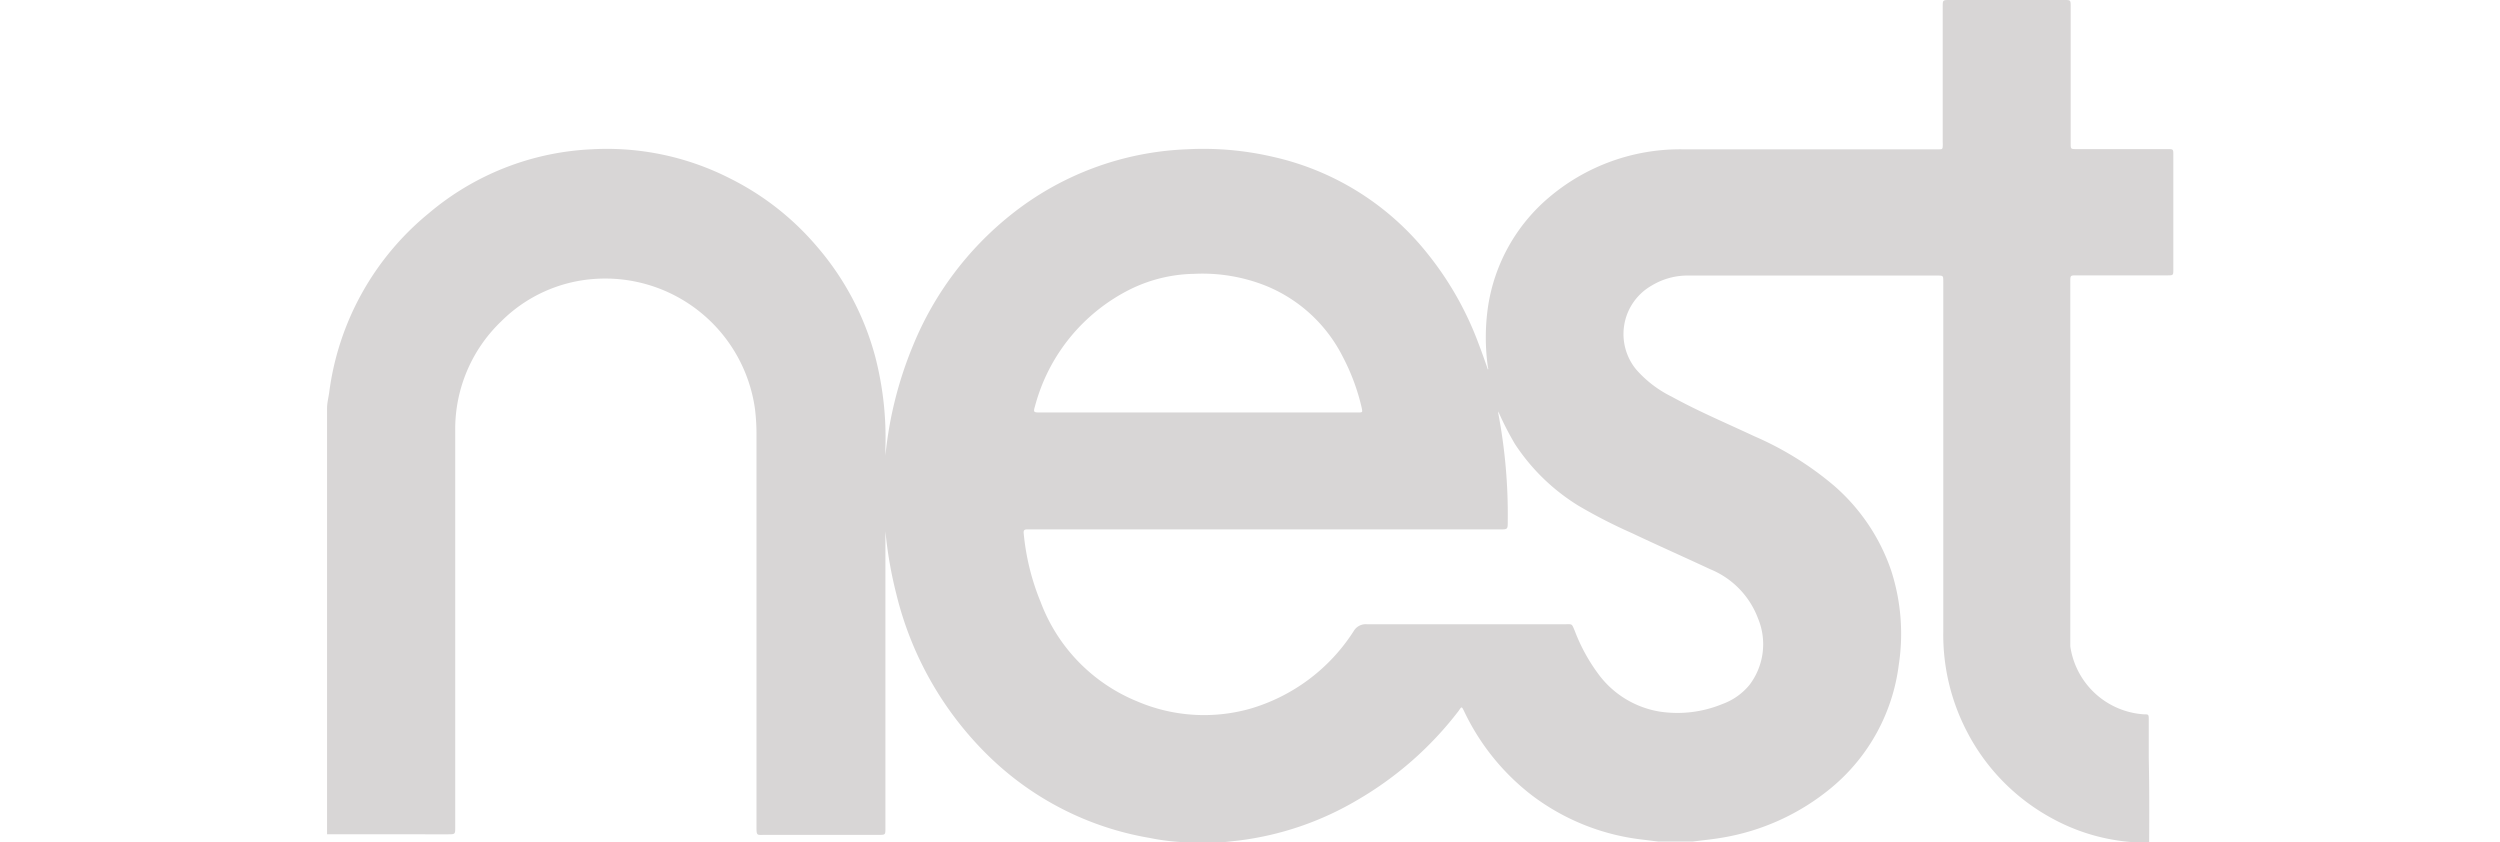 <svg width="95px" height="32px" xmlns="http://www.w3.org/2000/svg" viewBox="0 0 96.93 44.22"><defs><style>.cls-1{fill:#d8d6d6;}</style></defs><g id="Layer_2" data-name="Layer 2"><g id="Layer_2-2" data-name="Layer 2"><g id="nest"><path class="cls-1" d="M95.68,44.22h-.77l-.13,0a10.34,10.34,0,0,1-4.24-1.27,10.82,10.82,0,0,1-4.42-4.52,11,11,0,0,1-1.25-5.26V14.8c0-.33,0-.33-.32-.33h-13a3.65,3.65,0,0,0-2,.53,2.93,2.93,0,0,0-.8,4.41,6,6,0,0,0,1.86,1.42c1.4.77,2.87,1.39,4.32,2.07a16.76,16.76,0,0,1,4.21,2.61,10.29,10.29,0,0,1,3,4.47,10.79,10.79,0,0,1,.39,4.95A10,10,0,0,1,79,41.36,12.1,12.1,0,0,1,73.18,44c-.48.08-1,.13-1.46.19H69.9l-.9-.11a11.84,11.84,0,0,1-5.75-2.33,12.12,12.12,0,0,1-3.55-4.42c-.12-.24-.12-.24-.28,0A18.2,18.2,0,0,1,54.12,42a16.13,16.13,0,0,1-6.27,2.14l-.82.09H45.32a1.08,1.08,0,0,0-.19,0A11.53,11.53,0,0,1,43.19,44a15.9,15.9,0,0,1-8.48-4.33,17.73,17.73,0,0,1-4.82-8.49,21.56,21.56,0,0,1-.57-3.29v15.6c0,.34,0,.35-.34.35H23c-.44,0-.45.07-.45-.45V22.88a10.9,10.9,0,0,0-.08-1.41A7.94,7.94,0,0,0,14,14.65a7.68,7.68,0,0,0-4.85,2.22,7.83,7.83,0,0,0-2.42,5.72q0,10.43,0,20.85c0,.36,0,.37-.36.37H.27l-.27,0V21.44c0-.27.07-.54.11-.81A14.57,14.57,0,0,1,5.34,11.2a14.24,14.24,0,0,1,8.55-3.36,14.23,14.23,0,0,1,7.27,1.53,14.41,14.41,0,0,1,4.56,3.57,14.63,14.63,0,0,1,3.06,5.77,17,17,0,0,1,.54,4.82c0,.13,0,.26,0,.39a20.26,20.26,0,0,1,1.46-5.8,17,17,0,0,1,5.09-6.81,15.78,15.78,0,0,1,9.28-3.47,16.11,16.11,0,0,1,4.54.4,14.38,14.38,0,0,1,8.09,5.07,16.93,16.93,0,0,1,2.7,4.77c.17.44.32.88.48,1.33a.11.11,0,0,0,0-.11,11.22,11.22,0,0,1,0-3.17,9.32,9.32,0,0,1,3.25-5.8,10.64,10.64,0,0,1,6.91-2.49c4.44,0,8.89,0,13.33,0h.23c.1,0,.16,0,.16-.16a1.48,1.48,0,0,0,0-.21V.37c0-.37,0-.37.37-.37h6c.35,0,.35,0,.35.35V7.53c0,.29,0,.3.29.3h4.79c.31,0,.31,0,.31.31v6c0,.32,0,.32-.33.32H91.87c-.33,0-.33,0-.33.33V33.28q0,.33,0,.66a4.18,4.18,0,0,0,3.86,3.57c.25,0,.26,0,.26.28v2C95.69,41.29,95.69,42.76,95.68,44.22ZM61.5,21.6a.28.28,0,0,1,0,.09A28.55,28.55,0,0,1,62,27.37c0,.43,0,.43-.42.43H36.75c-.14,0-.18.06-.17.19a12.55,12.55,0,0,0,.89,3.62,9.08,9.08,0,0,0,5.07,5.22,8.93,8.93,0,0,0,5.92.39,9.67,9.67,0,0,0,5.45-4.08.73.73,0,0,1,.69-.36H65c.4,0,.35-.05.52.35a9.38,9.38,0,0,0,1.22,2.24,5,5,0,0,0,3.26,2,6.2,6.2,0,0,0,3.27-.4,3.29,3.29,0,0,0,1.42-1,3.53,3.53,0,0,0,.45-3.5,4.49,4.49,0,0,0-2.51-2.58c-1.37-.64-2.75-1.25-4.12-1.9a27.17,27.17,0,0,1-2.79-1.43,10.65,10.65,0,0,1-3.34-3.24A15.78,15.78,0,0,1,61.5,21.6Zm-15.77.06h8.39c.26,0,.26,0,.21-.25a11.11,11.11,0,0,0-1-2.69,7.82,7.82,0,0,0-4-3.7,9,9,0,0,0-3.81-.64,7.86,7.86,0,0,0-3.34.81,9.61,9.61,0,0,0-5,6.12c-.1.34-.09.35.28.35Z"/></g></g></g></svg>